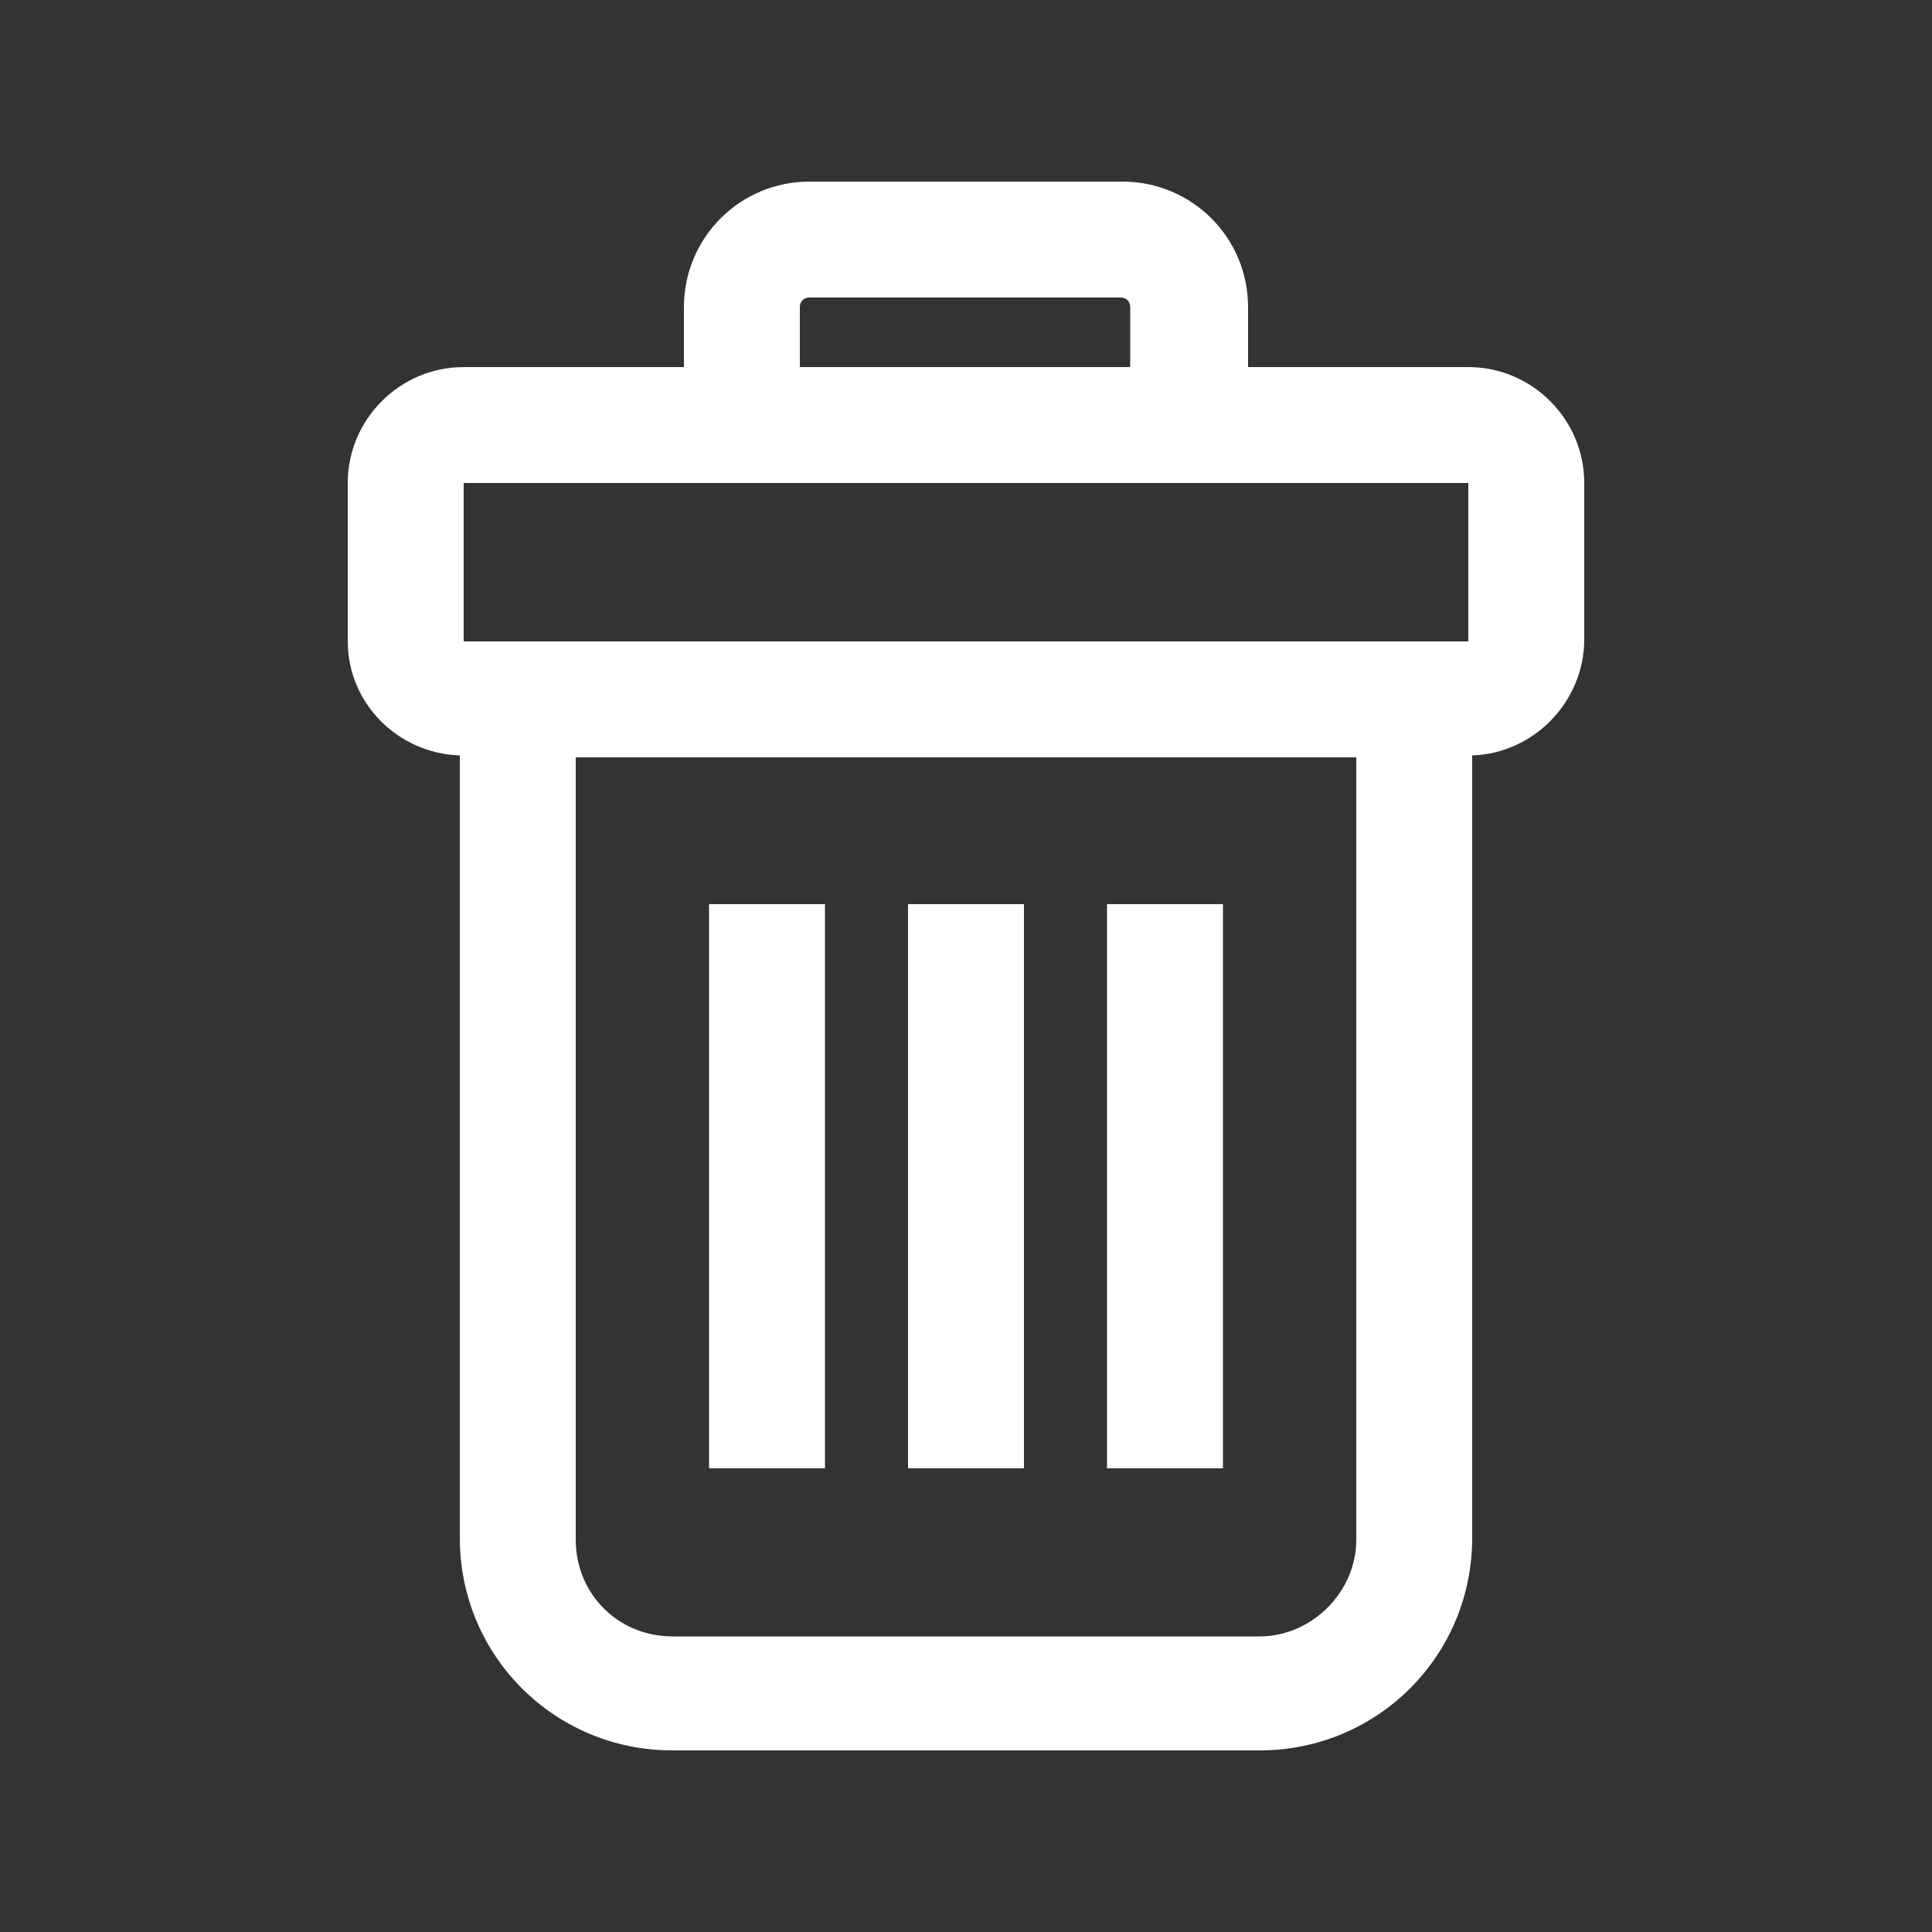 <svg fill="#FFFFFF" xmlns="http://www.w3.org/2000/svg" xmlns:xlink="http://www.w3.org/1999/xlink" version="1.1" x="0px" y="0px" viewBox="0 0 100 100" style="enable-background:new 0 0 100 100;" xml:space="preserve"><rect x="0" y="0" width="100" height="100" fill="#333333" stroke="none"/><g><path d="M23.8,39.1v40.5c0,6.1,4.9,11,11,11h30.4c6.1,0,11-4.9,11-11V39.1c3.2-0.1,5.8-2.8,5.8-6V25c0-3.3-2.7-6-6-6H64.6v-3.1   c0-3.6-2.9-6.5-6.5-6.5H41.9c-3.6,0-6.5,2.9-6.5,6.5V19H24c-3.3,0-6,2.7-6,6v8.2C18,36.4,20.6,39,23.8,39.1z M65.2,84.7H34.8   c-2.8,0-5-2.2-5-5V39.2h40.4v40.5C70.2,82.4,67.9,84.7,65.2,84.7z M41.4,15.9c0-0.3,0.2-0.5,0.5-0.5h16.1c0.3,0,0.5,0.2,0.5,0.5V19   H41.4V15.9z M24,25H76l0,8.2H24V25z"></path><rect x="57.3" y="46.8" width="6" height="29.2"></rect><rect x="47" y="46.8" width="6" height="29.2"></rect><rect x="36.7" y="46.8" width="6" height="29.2"></rect></g></svg>